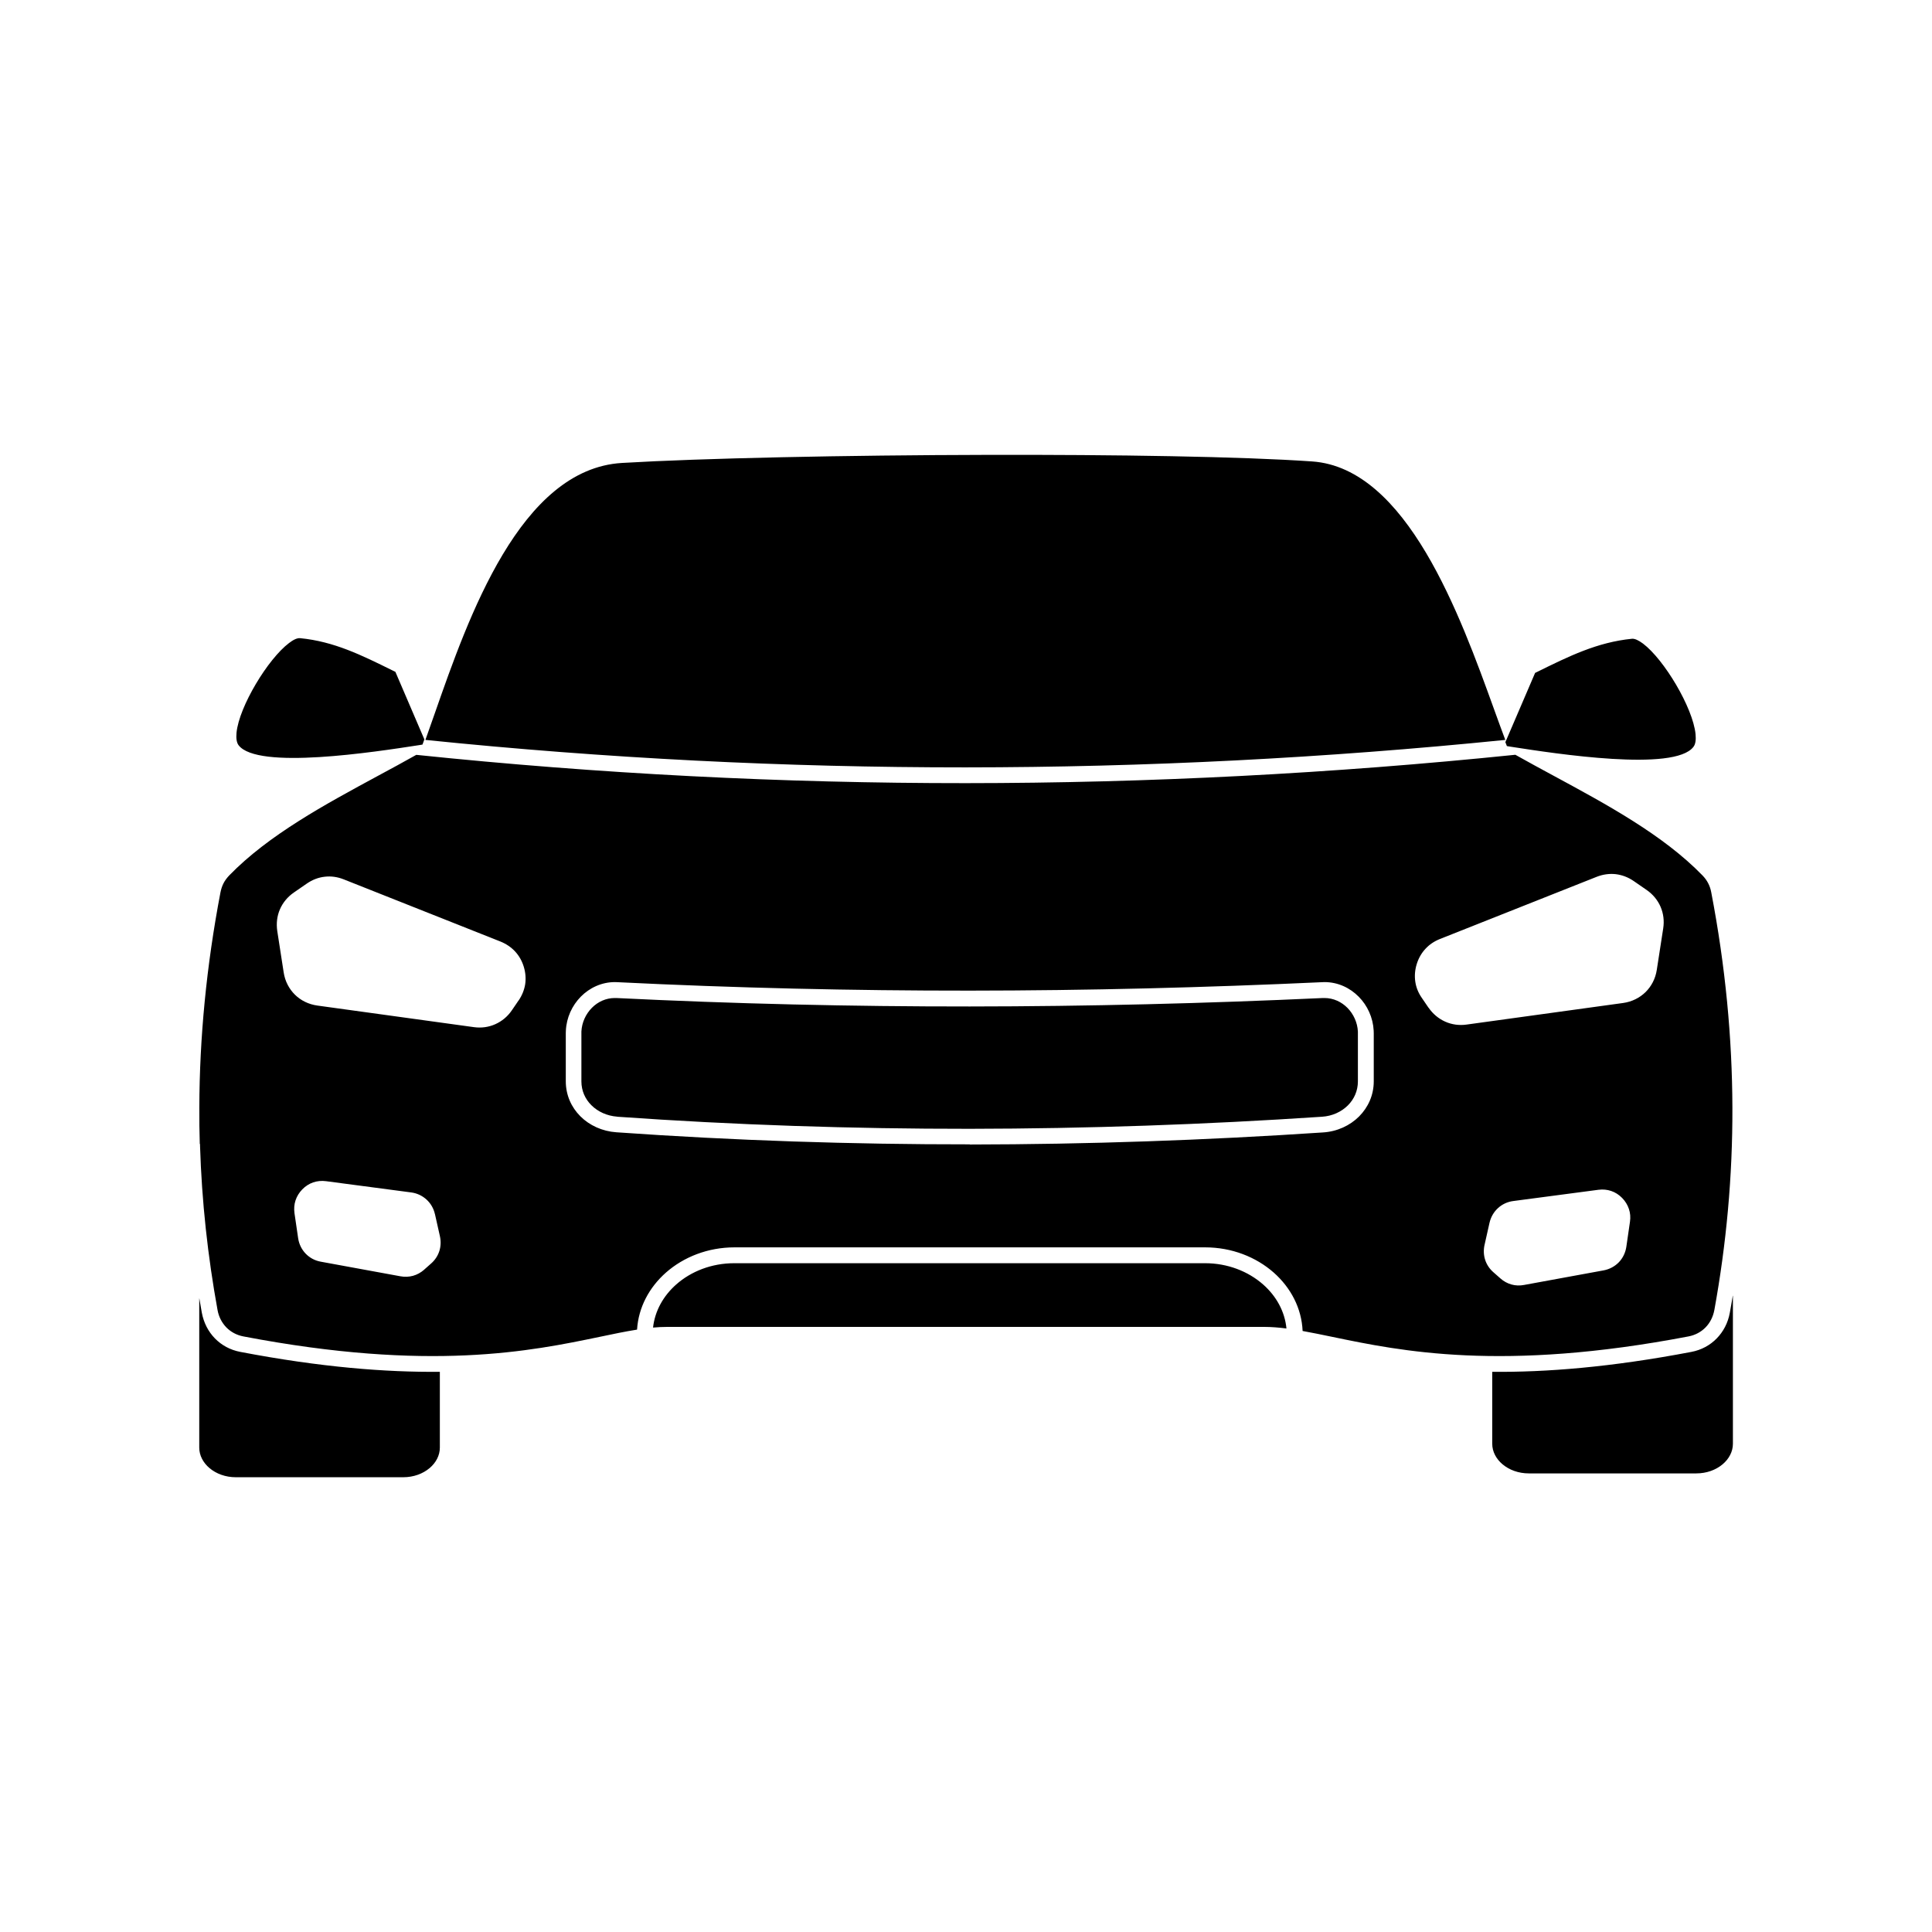 <?xml version="1.0" encoding="UTF-8"?>
<svg width="1200pt" height="1200pt" version="1.1" viewBox="0 0 1200 1200" xmlns="http://www.w3.org/2000/svg">
 <path d="m599.68 476.63c111.75-0.047 223.5-5.766 335.29-17.062-2.156-5.672-4.5-12.188-7.031-19.172-21-58.125-54.094-149.72-112.97-153.79-43.781-3.047-121.97-4.266-202.03-4.078-87.422 0.188-177.14 2.062-226.64 5.016-63.188 3.797-95.391 95.859-116.16 155.29-2.062 5.906-4.031 11.484-5.906 16.734 111.84 11.484 223.64 17.109 335.44 17.062zm335.29-15.562 18.516-43.125 0.797-0.375c20.203-9.984 37.781-18.656 59.297-20.812 1.781-0.188 4.172 0.938 6.938 3 6.516 4.922 14.25 14.812 20.578 25.594s11.203 22.359 12.047 30.609c0.328 3.469 0 6.234-1.312 7.922-11.766 15.609-85.172 4.312-113.25-0.047l-2.625-0.422c-0.328-0.797-0.609-1.594-0.938-2.438zm-672.56 1.406c0.375-1.078 0.797-2.156 1.172-3.234l-18-41.953-1.453-0.703c-19.734-9.75-36.656-18.141-57.703-20.203-1.781-0.188-4.219 0.938-6.938 3.047-6.516 4.922-14.25 14.719-20.578 25.406s-11.203 22.125-12 30.281c-0.328 3.375 0.047 6.094 1.266 7.734 11.672 15.469 84.375 4.266 112.22-0.047zm143.16 362.11c3.047-0.281 6-0.422 8.906-0.422h370.78c4.406 0 9 0.375 13.781 0.984-0.984-10.594-6.375-20.203-14.531-27.375-9.234-8.109-21.984-13.172-36.047-13.172h-292.36c-14.109 0-26.859 5.062-36.047 13.172-8.016 7.078-13.312 16.453-14.438 26.859zm-281.81-18.141v92.672c0 4.922 2.438 9.422 6.375 12.75 4.172 3.516 9.938 5.672 16.312 5.672h104.02c6.422 0 12.188-2.156 16.359-5.672 3.938-3.328 6.375-7.828 6.375-12.75v-47.062c-33.281 0.328-73.734-2.766-123.98-12.375-6.188-1.172-11.578-4.125-15.703-8.344s-6.984-9.703-8.156-15.984c-0.516-2.953-1.078-5.906-1.547-8.859zm0.328-95.953c-0.234-7.547-0.328-15.094-0.281-22.688 0.141-43.125 4.359-87.562 13.125-133.5 0.422-2.109 1.031-3.984 1.922-5.719 0.891-1.734 2.062-3.281 3.516-4.828 24.375-25.125 59.625-44.156 92.484-61.922 8.016-4.312 15.891-8.578 23.719-12.984 113.67 11.812 227.39 17.625 341.16 17.578 113.86-0.047 227.72-5.953 341.48-17.625 7.828 4.406 15.703 8.672 23.766 13.031 32.859 17.766 68.109 36.797 92.484 61.922 1.453 1.5 2.625 3.094 3.516 4.828 0.891 1.734 1.547 3.609 1.922 5.719 8.812 45.938 12.984 90.375 13.125 133.5 0.141 43.172-3.797 85.078-11.203 125.86-0.797 4.266-2.719 8.016-5.484 10.828s-6.375 4.781-10.547 5.578c-115.88 22.172-178.92 9.094-221.29 0.281-6.562-1.359-12.703-2.625-18.422-3.656-0.609-14.156-7.359-26.906-17.953-36.281-10.969-9.656-26.016-15.656-42.562-15.656h-292.36c-16.547 0-31.594 6-42.562 15.656-10.406 9.188-17.109 21.656-17.953 35.438-7.125 1.125-14.812 2.719-23.25 4.5-42.375 8.812-105.42 21.891-221.29-0.281-4.172-0.797-7.781-2.766-10.547-5.578-2.766-2.859-4.734-6.562-5.484-10.828-6.047-33.281-9.797-67.266-10.875-102.09 0.047-0.375 0-0.703-0.047-1.031zm763.22-84.609c2.672 3.891 6.234 6.844 10.312 8.672 4.078 1.828 8.625 2.484 13.312 1.828l97.219-13.406c5.438-0.75 10.266-3.188 13.922-6.75 3.656-3.609 6.141-8.344 6.984-13.781l3.984-25.734c0.75-4.781 0.141-9.375-1.641-13.5s-4.734-7.734-8.672-10.453l-8.016-5.531c-3.469-2.391-7.266-3.797-11.156-4.266-3.891-0.422-7.875 0.094-11.812 1.641l-97.359 38.625c-3.562 1.406-6.609 3.469-9.047 6.141-2.438 2.625-4.266 5.812-5.391 9.469s-1.406 7.312-0.891 10.875 1.875 6.984 4.078 10.125l4.125 6.047zm-565.18-4.453c2.156-3.188 3.516-6.609 4.078-10.125 0.516-3.516 0.234-7.219-0.891-10.875s-2.953-6.844-5.391-9.469-5.484-4.688-9.047-6.141l-97.359-38.625c-3.891-1.547-7.922-2.109-11.812-1.641-3.938 0.422-7.688 1.875-11.156 4.266l-8.016 5.531c-3.938 2.719-6.891 6.328-8.672 10.453s-2.344 8.719-1.641 13.5l3.984 25.734c0.844 5.438 3.328 10.172 6.984 13.781 3.656 3.609 8.484 6 13.922 6.75l97.219 13.406c4.688 0.656 9.234 0 13.312-1.828 4.078-1.828 7.641-4.734 10.312-8.672l4.125-6.047zm-51.984 132.71c-0.797-3.609-2.672-6.75-5.25-9.094-2.578-2.344-5.859-3.938-9.516-4.406l-52.875-6.984c-2.812-0.375-5.484-0.094-7.969 0.75-2.484 0.844-4.781 2.297-6.75 4.312s-3.375 4.312-4.219 6.844-1.031 5.203-0.656 7.969l2.297 15.703c0.562 3.656 2.25 6.938 4.641 9.422 2.484 2.578 5.719 4.359 9.469 5.016l49.359 9.047c2.719 0.516 5.344 0.375 7.828-0.281 2.531-0.703 4.828-1.969 6.891-3.75l0.234-0.234 4.078-3.609c2.484-2.156 4.219-4.828 5.156-7.734s1.078-6.094 0.375-9.281l-3.094-13.781zm806.11 50.719c-0.562 3.516-1.219 7.031-1.828 10.5-1.125 6.281-4.031 11.766-8.156 15.984s-9.516 7.172-15.703 8.344c-50.109 9.562-90.516 12.703-123.71 12.375v44.672c0 4.922 2.438 9.422 6.375 12.75 4.172 3.516 9.938 5.672 16.359 5.672h104.02c6.422 0 12.188-2.156 16.359-5.672 3.938-3.328 6.375-7.828 6.375-12.75v-91.922zm-154.18-31.641c-0.703 3.188-0.562 6.328 0.375 9.281 0.938 2.906 2.672 5.578 5.156 7.734l4.359 3.844c2.062 1.828 4.359 3.047 6.844 3.75 2.484 0.703 5.156 0.797 7.828 0.281l49.359-9.047c3.75-0.703 6.984-2.484 9.469-5.016 2.484-2.578 4.125-5.906 4.688-9.656l2.25-15.516c0.422-2.766 0.188-5.484-0.656-7.969-0.844-2.531-2.25-4.828-4.219-6.844s-4.266-3.469-6.75-4.312c-2.484-0.844-5.156-1.125-7.969-0.75l-52.875 6.984c-3.703 0.469-6.984 2.062-9.516 4.406-2.578 2.344-4.406 5.484-5.25 9.094l-3.094 13.781zm-319.78-62.344c73.266-0.094 146.44-2.625 219.52-7.5 8.719-0.562 16.641-4.219 22.359-9.938 5.578-5.625 9.094-13.172 9.094-21.797v-29.859c0-0.281 0-0.797-0.047-1.5v-0.141c-0.422-8.109-3.891-15.609-9.281-21.047-5.484-5.578-12.984-9.094-21.234-9.094-0.234 0-0.703 0-1.359 0.047-73.078 3.375-146.06 5.203-219 5.25s-145.92-1.641-219-5.25c-0.656-0.047-1.125-0.047-1.406-0.047-8.25 0-15.703 3.516-21.188 9.047-5.391 5.484-8.906 12.984-9.281 21.141-0.047 0.703-0.047 1.219-0.047 1.547v29.859c0 8.625 3.469 16.172 9.047 21.75 5.719 5.719 13.641 9.328 22.359 9.938 73.078 5.156 146.26 7.547 219.56 7.5zm-218.9-17.25c73.078 5.156 146.02 7.547 218.9 7.5 72.844-0.094 145.82-2.625 218.9-7.5 6.281-0.422 11.953-3 16.031-7.078 3.844-3.844 6.188-9 6.188-14.859v-30.938c-0.281-5.672-2.719-10.875-6.469-14.719-3.703-3.75-8.719-6.141-14.297-6.141h-0.938c-73.078 3.375-146.21 5.203-219.42 5.25-73.219 0.047-146.39-1.641-219.47-5.25h-0.984c-5.484 0-10.5 2.344-14.203 6.094-3.797 3.844-6.234 9.094-6.516 14.719v30.938c0 5.859 2.344 11.016 6.188 14.812 4.078 4.078 9.75 6.656 16.031 7.125z" fill-rule="evenodd"/>
</svg>
